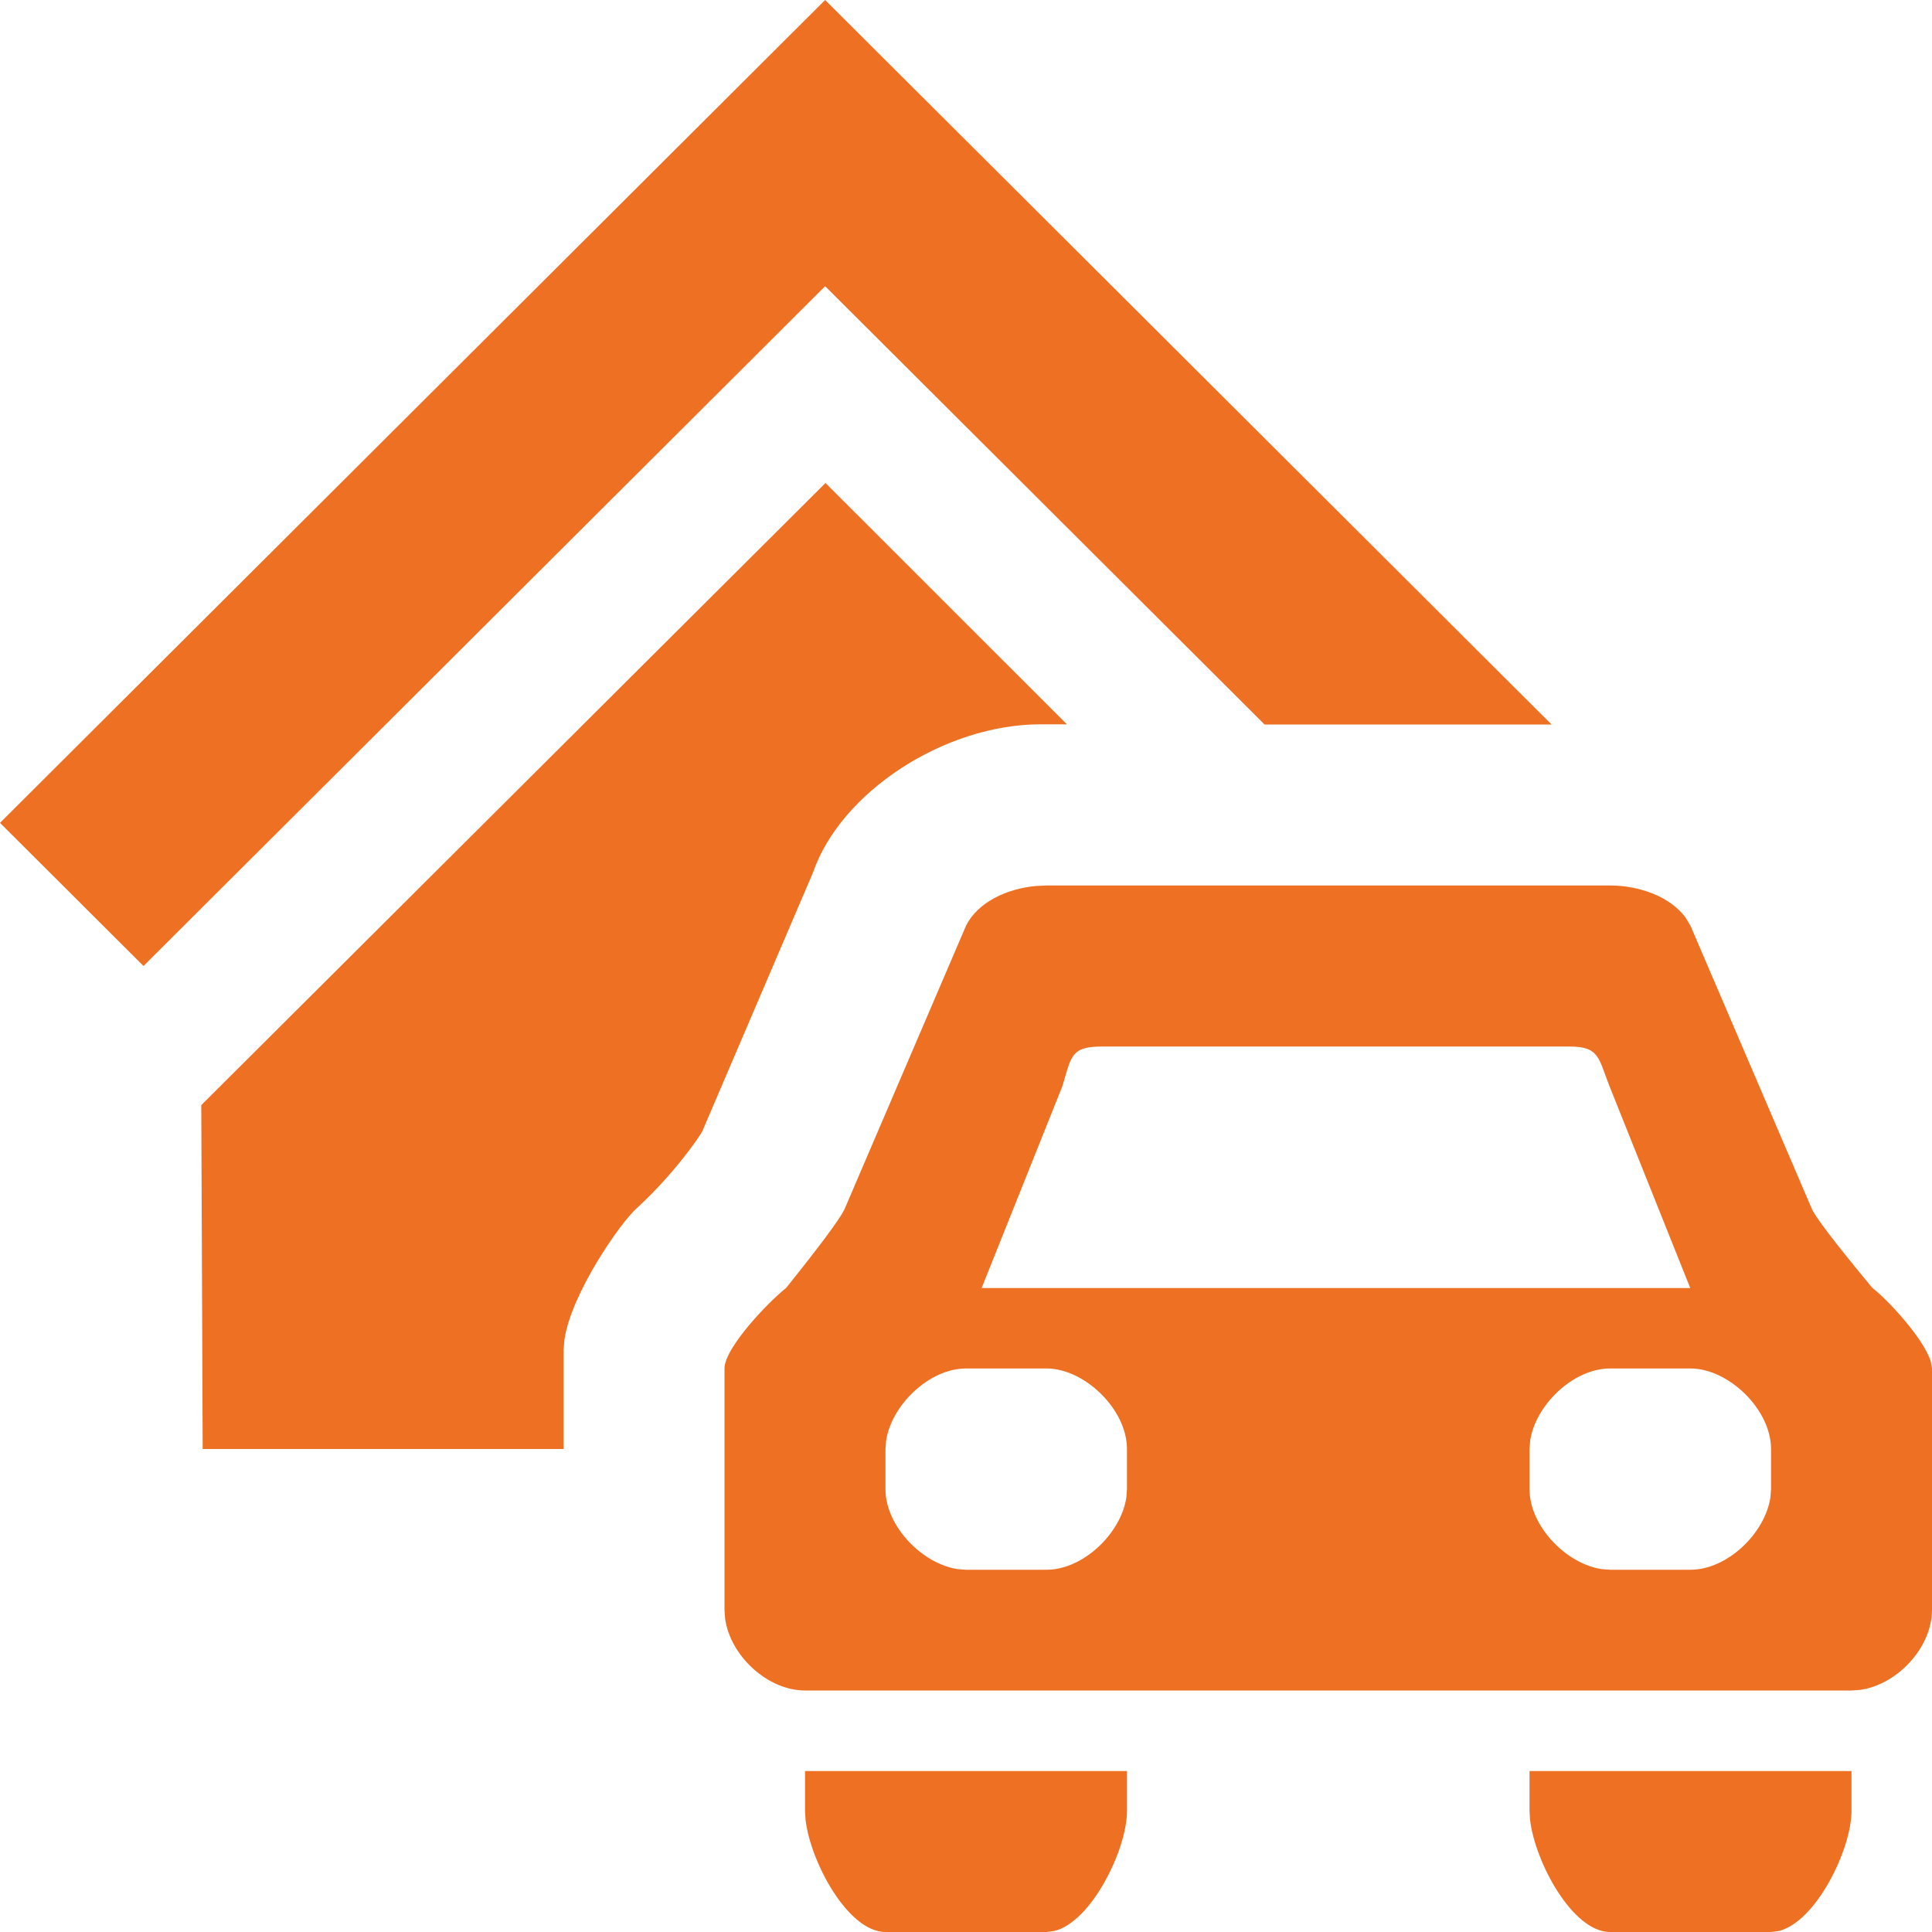 <?xml version="1.0" encoding="UTF-8"?>
<svg width="22px" height="22px" viewBox="0 0 22 22" version="1.1" xmlns="http://www.w3.org/2000/svg" xmlns:xlink="http://www.w3.org/1999/xlink">
    <!-- Generator: Sketch 57.1 (83088) - https://sketch.com -->
    <title>Navigational/Home/Brown Copy 3</title>
    <desc>Created with Sketch.</desc>
    <g id="Ny-meny-NIB" stroke="none" stroke-width="1" fill="none" fill-rule="evenodd">
        <g id="New-NIB-menu-hover-full" transform="translate(-26, -230)" fill="#EE7023" fill-rule="nonzero">
            <g id="Navigational/Loans/Orange" transform="translate(26, 230)">
                <path d="M21.083,20.167 L21.083,20.625 C21.083,21.053 20.684,21.88 20.258,21.988 L20.167,22 L18.333,22 C17.906,22 17.478,21.201 17.423,20.722 L17.417,20.625 L17.417,20.167 L21.083,20.167 Z M12.833,20.167 L12.833,20.625 C12.833,21.053 12.434,21.88 12.008,21.988 L11.917,22 L10.083,22 C9.656,22 9.228,21.201 9.173,20.722 L9.167,20.625 L9.167,20.167 L12.833,20.167 Z M18.333,10.083 C18.659,10.083 19.014,10.206 19.192,10.446 L19.25,10.542 L20.625,13.75 C20.654,13.836 20.886,14.142 21.322,14.667 C21.496,14.799 21.906,15.243 21.986,15.504 L22,15.583 L22,18.333 C22,18.759 21.605,19.185 21.181,19.243 L21.083,19.25 L9.167,19.25 C8.741,19.25 8.315,18.855 8.257,18.431 L8.25,18.333 L8.25,15.583 C8.25,15.346 8.757,14.818 8.951,14.667 C9.333,14.19 9.554,13.894 9.612,13.779 L9.625,13.75 L11,10.542 C11.134,10.273 11.464,10.12 11.794,10.089 L11.917,10.083 L18.333,10.083 Z M19.25,15.583 L18.333,15.583 C17.913,15.583 17.483,16.002 17.424,16.407 L17.417,16.5 L17.417,16.958 C17.417,17.379 17.835,17.809 18.24,17.868 L18.333,17.875 L19.25,17.875 C19.671,17.875 20.1,17.457 20.16,17.051 L20.167,16.958 L20.167,16.5 C20.167,16.047 19.681,15.583 19.25,15.583 Z M11.917,15.583 L11,15.583 C10.579,15.583 10.15,16.002 10.09,16.407 L10.083,16.5 L10.083,16.958 C10.083,17.379 10.502,17.809 10.907,17.868 L11,17.875 L11.917,17.875 C12.337,17.875 12.767,17.457 12.826,17.051 L12.833,16.958 L12.833,16.5 C12.833,16.047 12.348,15.583 11.917,15.583 Z M9.4,5.5 L12.149,8.248 L11.847,8.248 C10.759,8.248 9.575,9.016 9.258,9.935 C8.457,11.807 8.038,12.786 8.001,12.873 C7.973,12.94 7.659,13.385 7.257,13.752 C7.071,13.913 6.507,14.721 6.428,15.252 L6.418,15.369 L6.418,16.5 L2.308,16.5 L2.292,12.584 L9.4,5.5 Z M17.872,11.917 L12.553,11.917 C12.223,11.917 12.203,12.008 12.124,12.278 L12.095,12.375 L11.178,14.667 L19.247,14.667 L18.33,12.375 C18.201,12.051 18.217,11.917 17.872,11.917 Z M9.396,0 L17.668,8.25 L14.4,8.25 L9.396,3.259 L1.634,11 L0,9.37 L9.396,0 Z" id="Loans"></path>
            </g>
        </g>
    </g>
</svg>